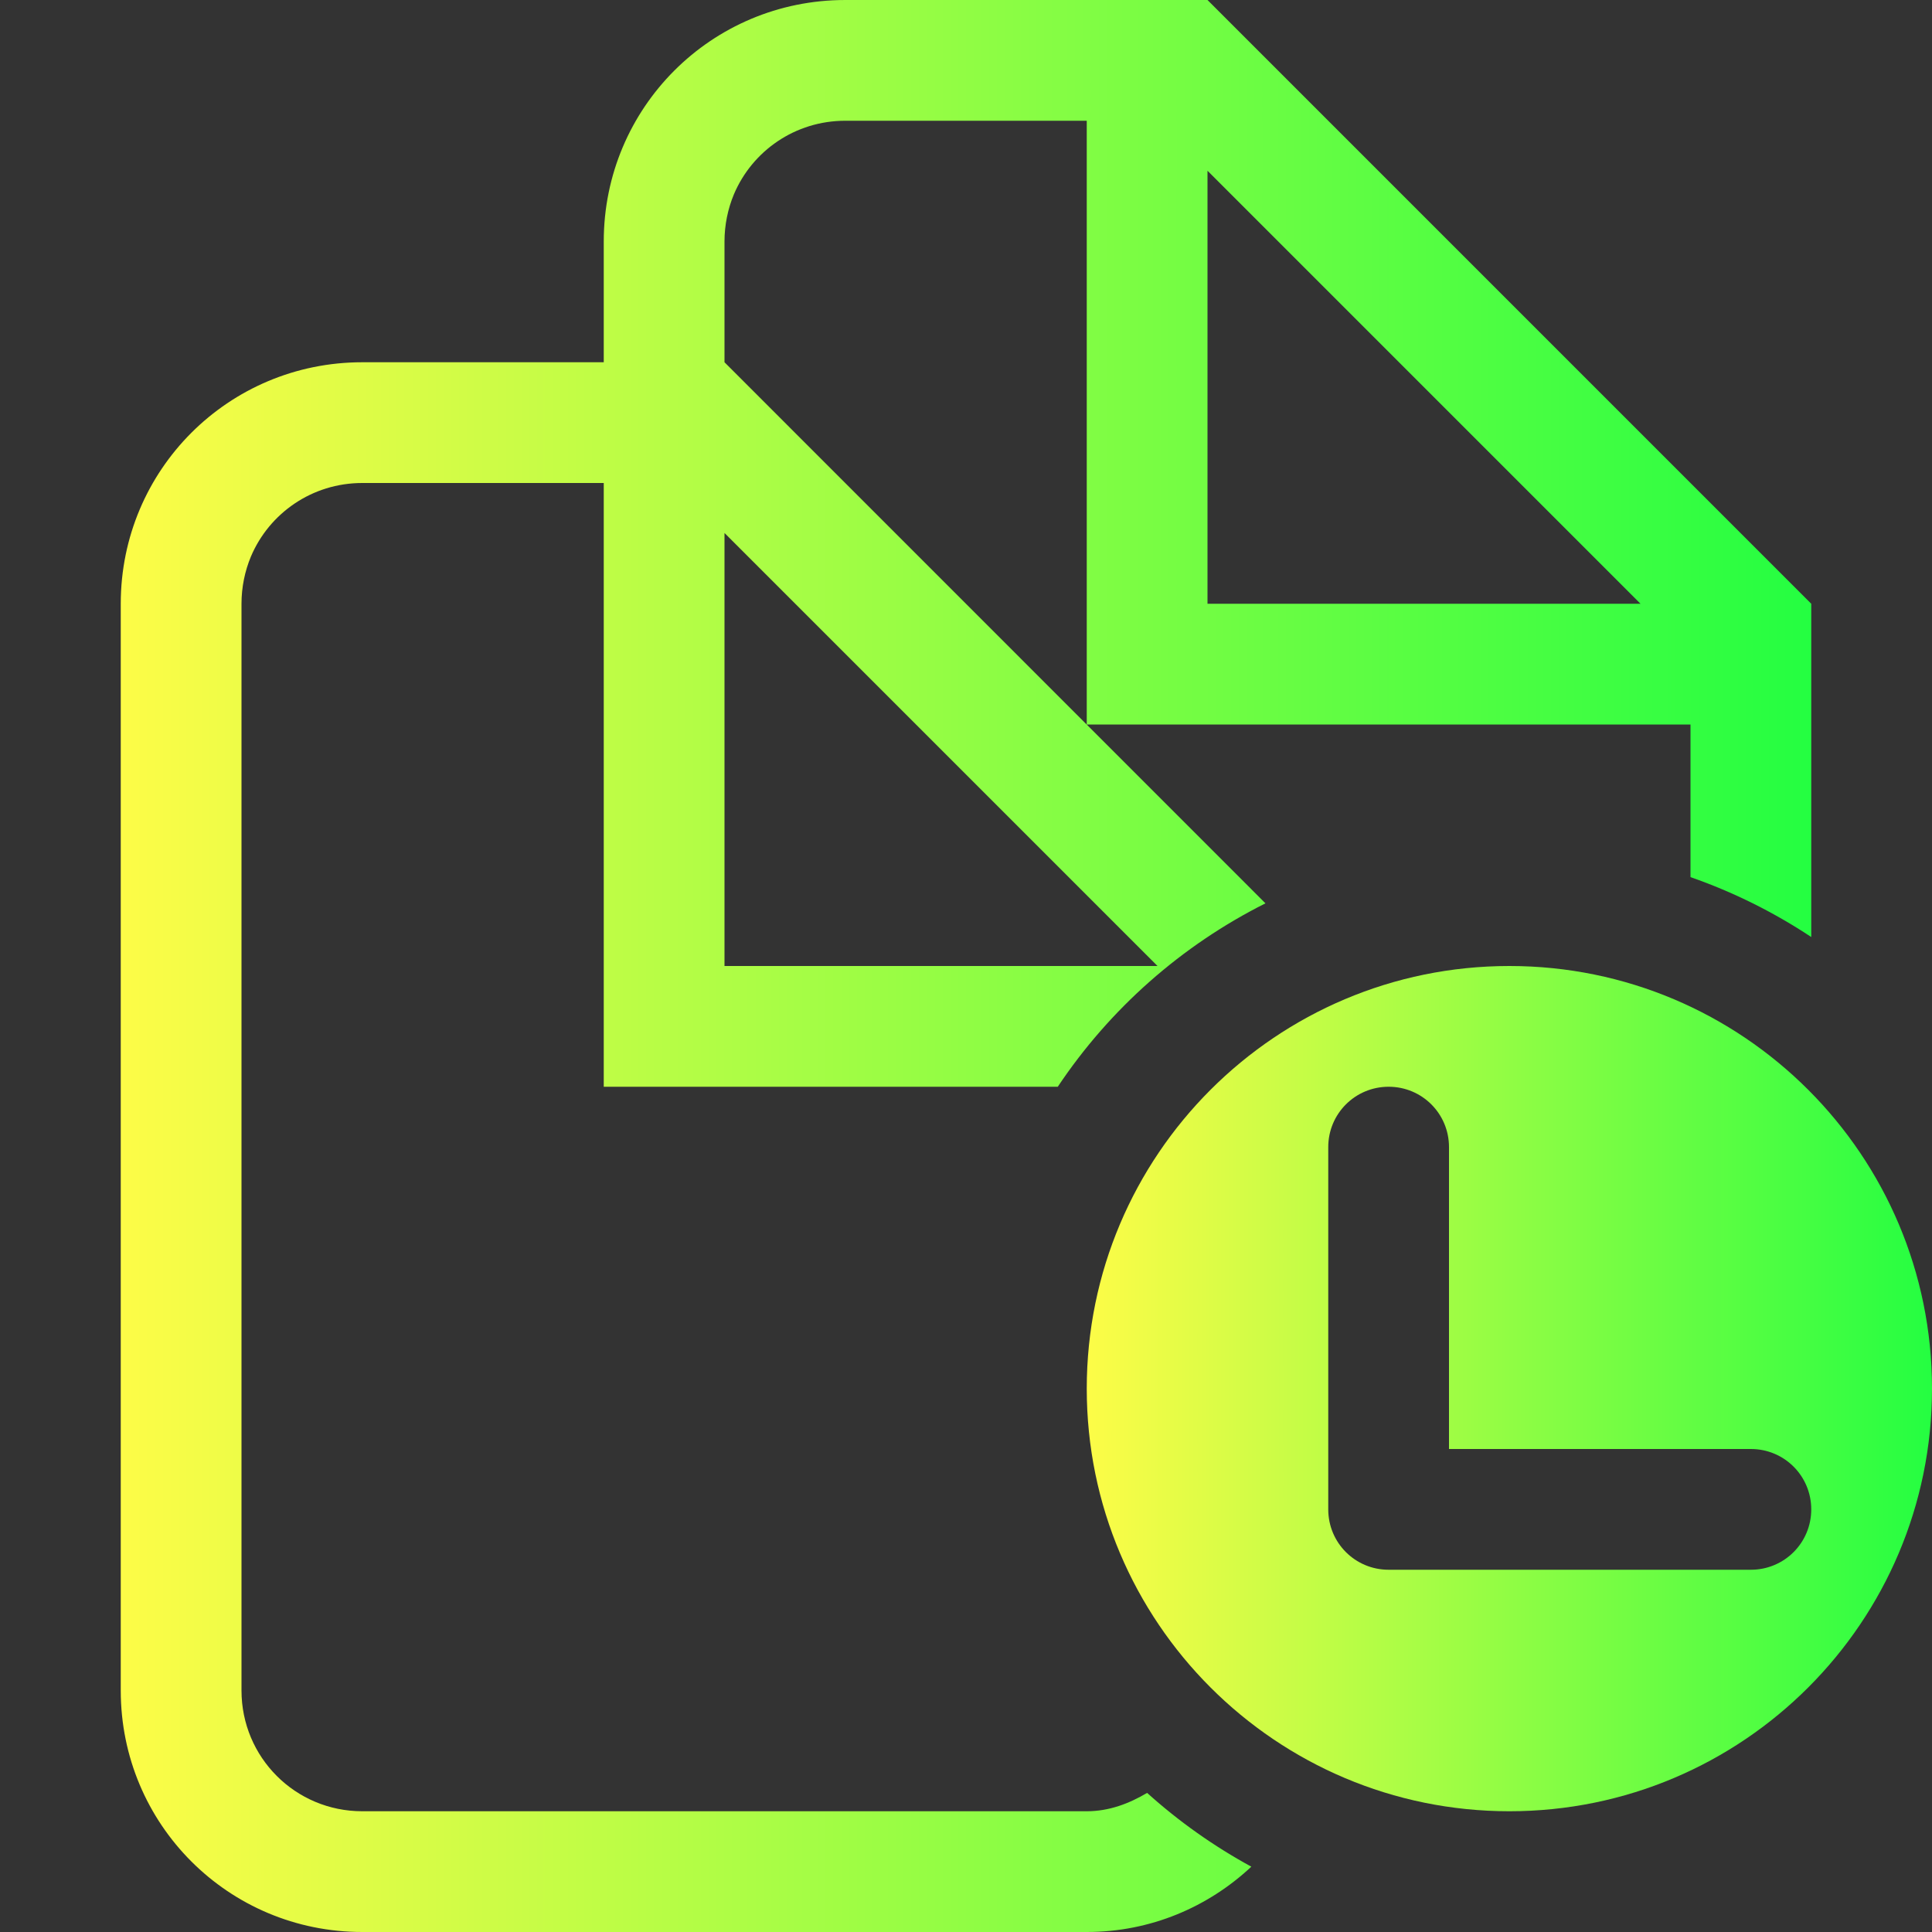 <svg width="16" height="16" viewBox="0 0 16 16" fill="none" xmlns="http://www.w3.org/2000/svg">
<rect x="0" y="0" width="16" height="16" fill="#333333" stroke="none"/>
<g clip-path="url(#clip0_10_9366)">
<path d="M7 2e-05C5.892 2e-05 5 0.892 5 2V3H3C1.892 3 1 3.892 1 5V14C1 15.108 1.892 16 3 16H9C9.529 16 10.006 15.793 10.363 15.459C10.053 15.29 9.763 15.085 9.5 14.848C9.351 14.936 9.186 15 9 15H3C2.446 15 2 14.554 2 14V5C2 4.862 2.028 4.729 2.078 4.609C2.23 4.25 2.585 4 3 4H5V8V9H8.76C9.192 8.353 9.785 7.83 10.48 7.481L6 3V2C6 1.862 6.028 1.729 6.078 1.609C6.23 1.25 6.585 1 7 1H9V5V6H14V7.264C14.353 7.387 14.689 7.554 15 7.76V6.414V5L10 0H9L7 2e-05ZM10 1.414L13.586 5H10V1.414ZM6 4.414L9.586 8H6V4.414Z" fill="url(#paint0_linear_10_9366)"/>
<path d="M12.5 8C10.567 8 9 9.567 9 11.5C9 13.433 10.567 15 12.5 15C14.433 15 16 13.433 16 11.5C16 9.567 14.433 8 12.5 8ZM11.5 9C11.777 9 12 9.223 12 9.5V12H14.5C14.777 12 15 12.223 15 12.5C15 12.777 14.777 13 14.5 13H11.5C11.223 13 11 12.777 11 12.5V9.5C11 9.223 11.223 9 11.5 9Z" fill="url(#paint1_linear_10_9366)"/>
</g>
<defs>
<linearGradient id="paint0_linear_10_9366" x1="1" y1="8" x2="15" y2="8" gradientUnits="userSpaceOnUse">
<stop stop-color="#FDFC47"/>
<stop offset="1" stop-color="#24FE41"/>
</linearGradient>
<linearGradient id="paint1_linear_10_9366" x1="9" y1="11.5" x2="16" y2="11.5" gradientUnits="userSpaceOnUse">
<stop stop-color="#FDFC47"/>
<stop offset="1" stop-color="#24FE41"/>
</linearGradient>
<clipPath id="clip0_10_9366">
<rect width="16" height="16" fill="white"/>
</clipPath>
</defs>
</svg>
